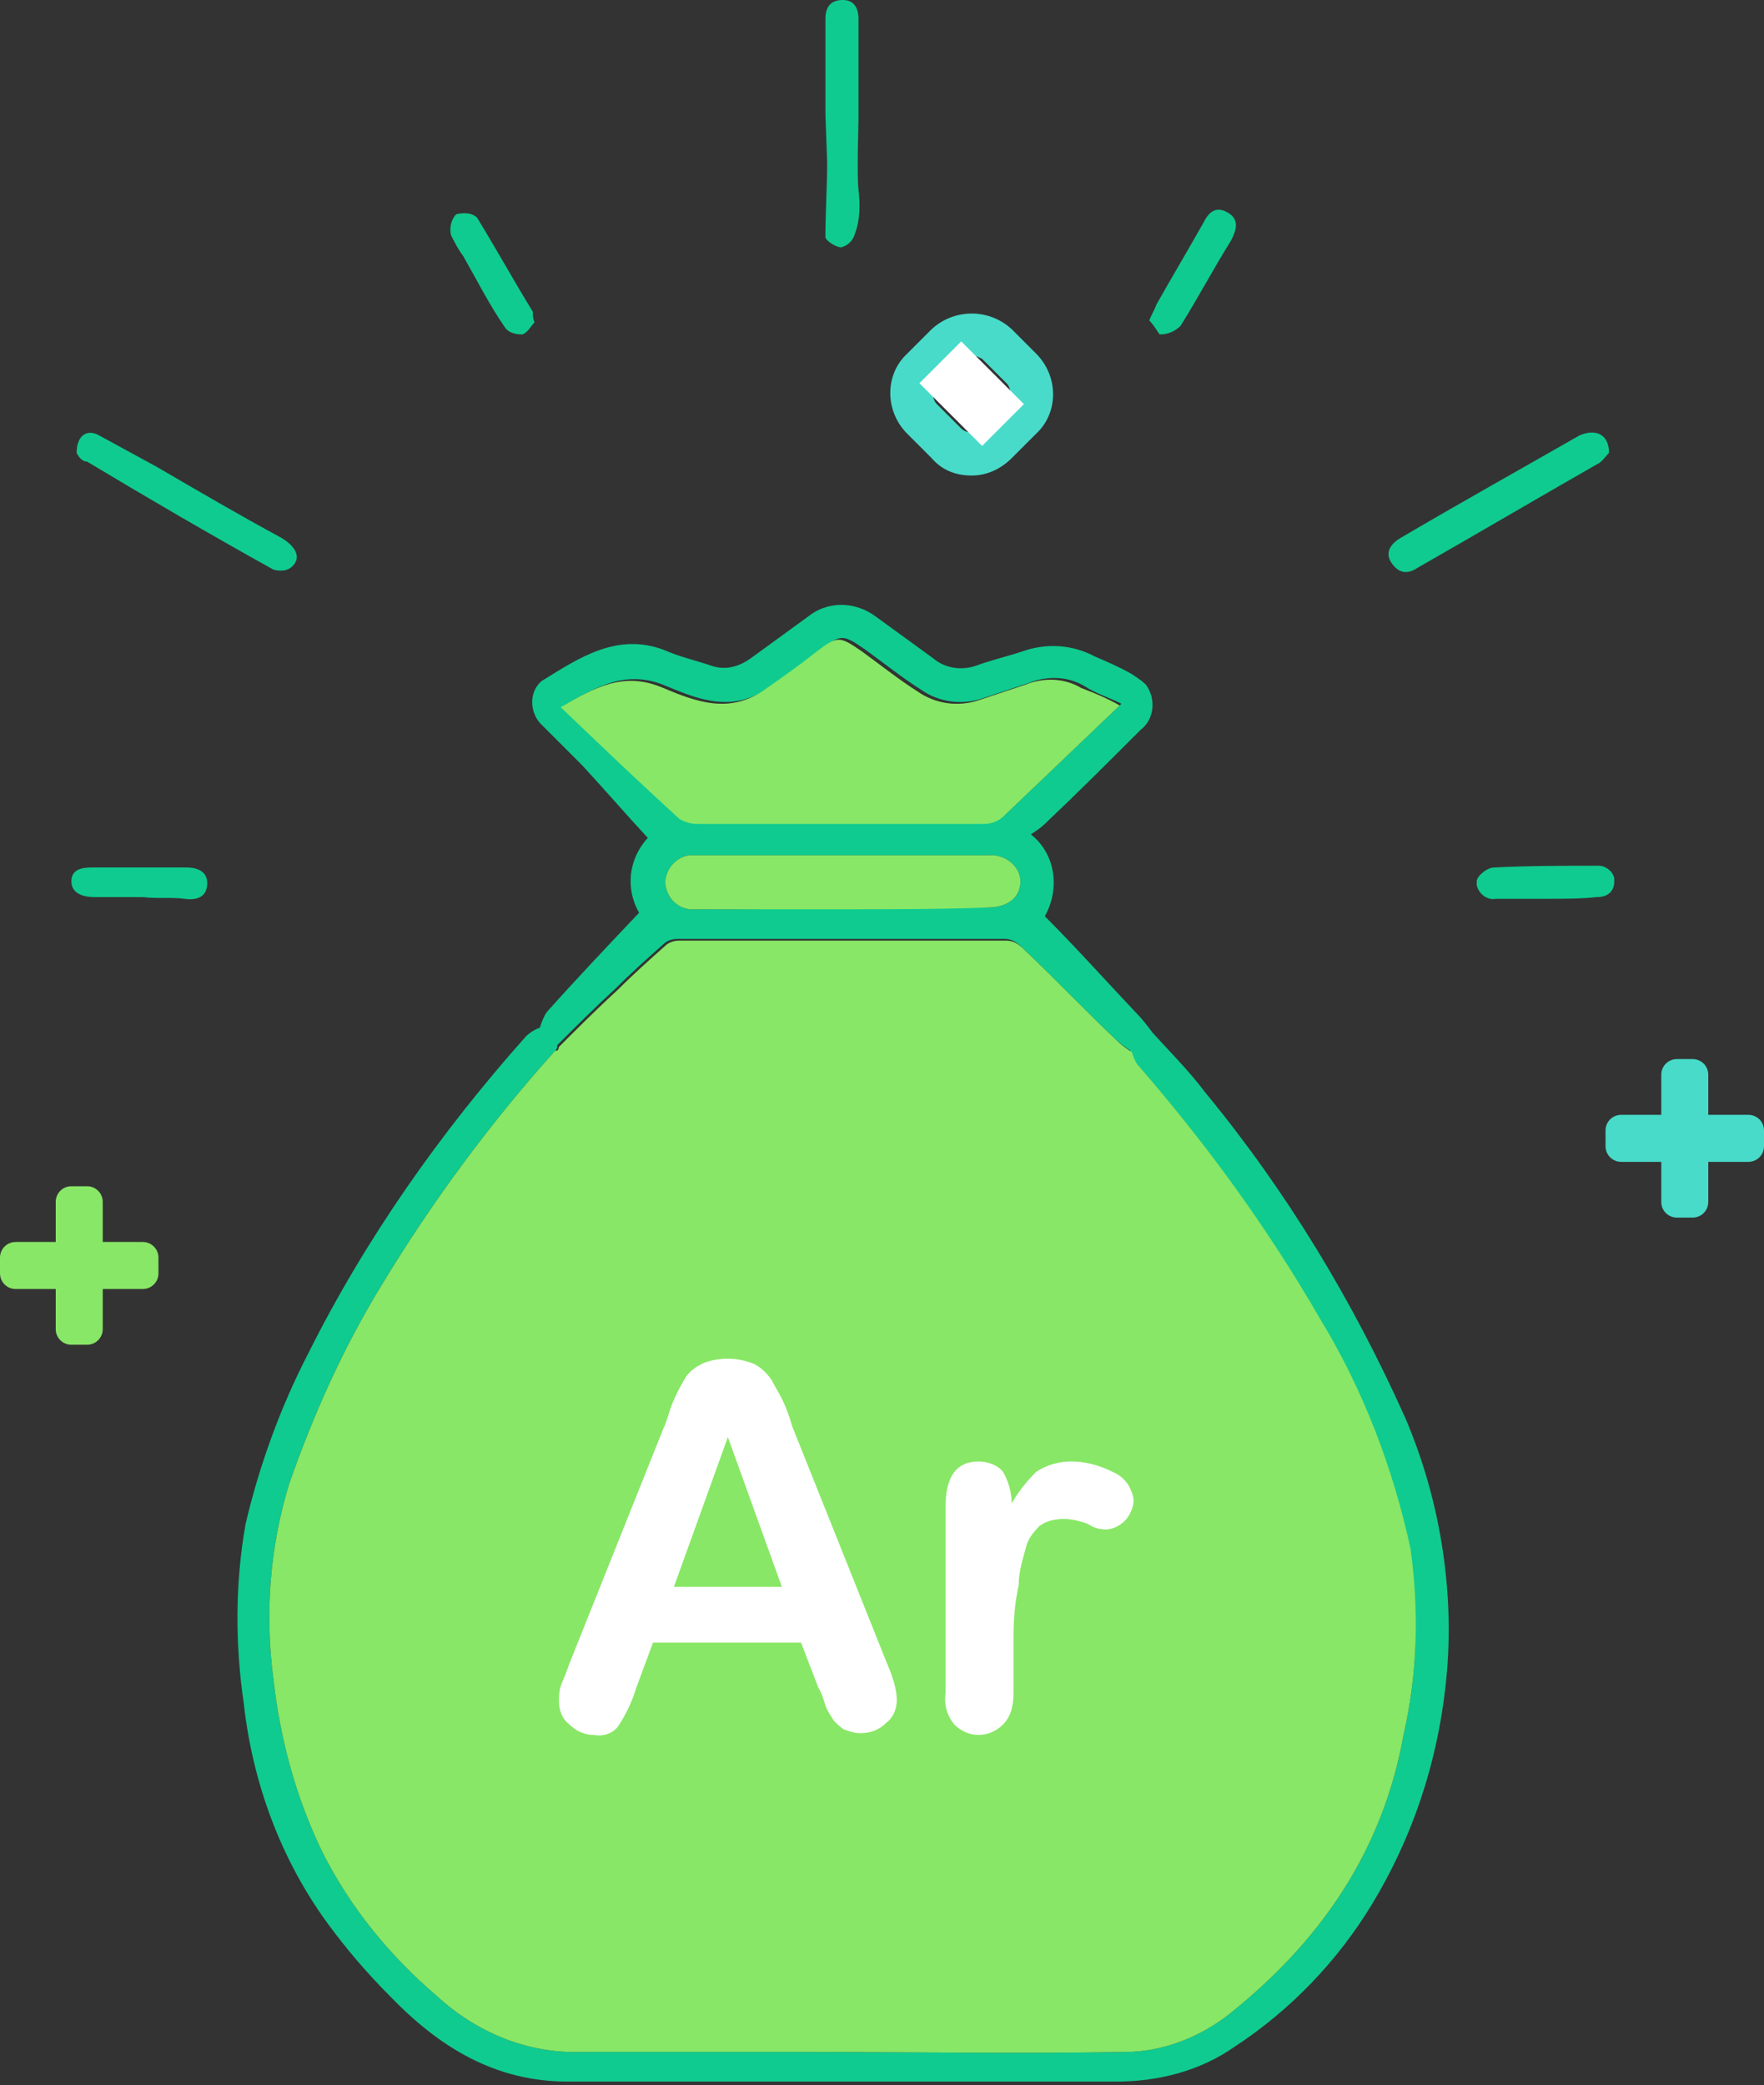 <?xml version="1.0" encoding="utf-8"?>
<!-- Generator: Adobe Illustrator 21.1.0, SVG Export Plug-In . SVG Version: 6.00 Build 0)  -->
<svg version="1.1" id="Layer_1" xmlns="http://www.w3.org/2000/svg" xmlns:xlink="http://www.w3.org/1999/xlink" x="0px" y="0px"
	 viewBox="0 0 101.3 119.7" style="enable-background:new 0 0 101.3 119.7;" xml:space="preserve">
<rect x="0" y="0" width="101.3" height="119.7" fill="#333333" stroke="none"/>
<style type="text/css">
	.st0{fill:#48DBC9;}
	.st1{fill:#0FCB8F;}
	.st2{fill:#88E766;}
	.st3{fill:#FFFFFF;}
</style>
<path id="Tracé_5798" class="st0" d="M100.4,64h-2.3v-2.3c0-0.5-0.4-0.9-0.9-0.9c0,0,0,0,0,0h-0.9c-0.5,0-0.9,0.4-0.9,0.9
	c0,0,0,0,0,0V64h-2.3c-0.5,0-0.9,0.4-0.9,0.9c0,0,0,0,0,0v0.9c0,0.5,0.4,0.9,0.9,0.9c0,0,0,0,0,0h2.3V69c0,0.5,0.4,0.9,0.9,0.9
	c0,0,0,0,0,0h0.9c0.5,0,0.9-0.4,0.9-0.9c0,0,0,0,0,0v-2.3h2.3c0.5,0,0.9-0.4,0.9-0.9c0,0,0,0,0,0v-0.9C101.3,64.4,100.9,64,100.4,64
	C100.4,64,100.4,64,100.4,64L100.4,64z M55.8,27.3c-0.9,0-1.7-0.3-2.3-1l-1.4-1.4c-1.3-1.3-1.3-3.4,0-4.6c0,0,0,0,0,0l0,0l1.4-1.4
	c1.3-1.2,3.3-1.2,4.6,0l1.4,1.4c1.3,1.3,1.3,3.4,0,4.6l0,0l-1.4,1.4C57.5,26.9,56.7,27.3,55.8,27.3z M55.8,20.4
	c-0.2,0-0.4,0.1-0.6,0.3L53.8,22c-0.3,0.3-0.3,0.9,0,1.2l1.4,1.4c0.3,0.3,0.9,0.3,1.2,0l1.4-1.4c0.3-0.3,0.3-0.9,0-1.2l-1.4-1.4
	C56.2,20.5,56,20.4,55.8,20.4z"/>
<path id="Tracé_5799" class="st1" d="M80.7,81.4c-3-6.7-6.8-13-11.5-18.7c-0.9-1.2-2-2.3-3-3.4c-0.3-0.4-0.6-0.8-1-1.2
	c-1.7-1.8-3.4-3.7-5.2-5.5c0.9-1.6,0.6-3.6-0.8-4.7c0.3-0.2,0.6-0.4,0.8-0.6c1.9-1.8,3.7-3.6,5.5-5.4c0.8-0.6,0.9-1.8,0.3-2.6
	c-0.2-0.2-0.5-0.4-0.8-0.6c-0.7-0.4-1.4-0.7-2.1-1c-1.3-0.7-2.8-0.8-4.2-0.3c-0.9,0.3-1.8,0.5-2.6,0.8c-0.8,0.3-1.8,0.2-2.5-0.4
	c-1.1-0.8-2.2-1.6-3.3-2.4c-1.2-0.9-2.8-0.9-3.9,0c-1.1,0.8-2.2,1.6-3.3,2.4c-0.7,0.5-1.5,0.7-2.3,0.4c-0.9-0.3-1.8-0.5-2.7-0.9
	c-2.7-1-4.9,0.5-7,1.8c-0.7,0.6-0.7,1.7-0.1,2.4l0,0c0.8,0.8,1.6,1.6,2.4,2.4c1.3,1.4,2.5,2.8,3.8,4.2c-1.1,1.2-1.3,2.9-0.5,4.3
	c-1.8,1.9-3.6,3.8-5.3,5.7c-0.2,0.3-0.3,0.6-0.4,0.9c-0.3,0.1-0.6,0.3-0.8,0.5c-4.9,5.5-9.2,11.6-12.5,18.2
	c-1.6,3.1-2.8,6.4-3.6,9.8c-0.6,3.4-0.6,6.9-0.1,10.3c0.5,4.5,2.1,8.9,4.8,12.6c1.1,1.5,2.3,2.9,3.6,4.2c2.8,2.9,6,4.9,10.2,4.9
	c10.5,0,21,0,31.5,0c2.4,0,4.8-0.6,6.8-2c3.2-2.1,5.9-4.9,7.9-8.2c2.3-3.8,3.7-8,4.2-12.4C83.6,91.8,82.8,86.3,80.7,81.4z
	 M32.4,40.5c1.9-1.1,3.6-2.1,5.9-1.1c1.9,0.8,3.8,1.5,5.8,0.1c1-0.7,2-1.4,3-2.2c1.2-0.9,1.3-0.9,2.6,0c1.1,0.8,2.1,1.6,3.2,2.3
	c1,0.7,2.3,0.9,3.5,0.5c0.9-0.3,1.8-0.6,2.7-0.9c1-0.4,2.2-0.4,3.2,0.2c0.6,0.4,1.3,0.6,2.1,1c-2.3,2.2-4.4,4.2-6.6,6.3
	c-0.3,0.3-0.7,0.5-1.2,0.5c-5.5,0-11,0-16.5,0c-0.3,0-0.7-0.1-1-0.3C37,44.8,34.7,42.7,32.4,40.5z M40,52.2
	c-0.9,0.1-1.7-0.5-1.8-1.5c0,0,0,0,0,0v0c0-0.9,0.8-1.7,1.7-1.6c0,0,0.1,0,0.1,0c5.6,0,11.2,0,16.7,0c0.9-0.1,1.8,0.5,1.9,1.4
	c0,0,0,0,0,0c0,0,0,0.1,0,0.1c0,0.9-0.7,1.5-1.9,1.5c-2.8,0-5.5,0-8.3,0l0,0C45.6,52.2,42.8,52.2,40,52.2L40,52.2z M80.6,99.6
	c-1.2,6.7-4.8,11.9-10.1,16.1c-1.7,1.3-3.8,2.1-5.9,2.1c-6.2,0.1-12.4,0-18.6,0c-4.2,0-8.4,0-12.6,0c-3.1,0.1-6-1.1-8.3-3.2
	c-2.7-2.3-5-5.1-6.6-8.3c-1.5-3.1-2.4-6.4-2.8-9.9c-0.5-3.8-0.2-7.6,0.9-11.2c1.4-4,3.1-7.8,5.3-11.4c2.9-4.8,6.3-9.4,10-13.5
	c0.1-0.1,0.1-0.2,0.1-0.3c1.1-1.1,2.2-2.2,3.4-3.3c0.9-0.9,1.8-1.7,2.7-2.5c0.2-0.2,0.5-0.3,0.8-0.3c6.3,0,12.6,0,18.8,0
	c0.4,0,0.7,0.2,1,0.5c1.8,1.7,3.5,3.5,5.3,5.2c0.3,0.3,0.6,0.5,0.9,0.7c0.1,0.3,0.2,0.6,0.4,0.8c3.9,4.5,7.4,9.3,10.4,14.5
	c2.5,4.1,4.2,8.6,5.2,13.2C81.5,92.5,81.4,96.1,80.6,99.6L80.6,99.6z M4.4,26c0-1,0.6-1.4,1.3-1c1.1,0.6,2.2,1.2,3.3,1.8
	c2.4,1.4,4.8,2.8,7.2,4.1c0.8,0.5,1.1,1.1,0.6,1.6c-0.3,0.3-0.7,0.3-1.1,0.2c-3.6-2-7.2-4.1-10.7-6.2C4.7,26.5,4.5,26.2,4.4,26z
	 M92.4,26c-0.2,0.2-0.4,0.5-0.6,0.6c-3.5,2-6.9,4-10.4,6c-0.6,0.4-1.1,0.3-1.5-0.3c-0.4-0.6,0-1.1,0.5-1.4c3.4-2,6.8-3.9,10.3-5.9
	C91.6,24.6,92.4,24.9,92.4,26z M30.7,18.5c-0.2,0.2-0.4,0.6-0.7,0.7c-0.4,0-0.8-0.1-1-0.4c-0.9-1.3-1.6-2.7-2.4-4.1
	c-0.3-0.4-0.5-0.8-0.7-1.2c-0.1-0.4,0-0.9,0.3-1.2c0.4-0.1,0.9-0.1,1.2,0.2c1.1,1.8,2.1,3.6,3.2,5.4C30.6,18.1,30.6,18.3,30.7,18.5
	L30.7,18.5z M66,18.4c0.1-0.3,0.3-0.6,0.4-0.9c0.9-1.6,1.8-3.1,2.7-4.7c0.3-0.6,0.7-1,1.4-0.6c0.7,0.4,0.5,1,0.2,1.6
	c-1,1.6-1.9,3.3-2.9,4.9c-0.3,0.3-0.7,0.5-1.2,0.5C66.5,19.1,66.3,18.7,66,18.4L66,18.4z M88.8,51.6c-1,0-1.9,0-2.9,0
	c-0.5,0.1-1-0.3-1.1-0.8c0,0,0,0,0,0c0-0.1,0-0.1,0-0.2c0-0.3,0.6-0.8,1-0.8c2-0.1,4-0.1,6-0.1c0.4,0,0.8,0.3,0.9,0.7
	c0,0.1,0,0.1,0,0.2c0,0.6-0.4,0.9-1,0.9C90.8,51.6,89.8,51.6,88.8,51.6L88.8,51.6z M8.2,51.5c-0.9,0-1.8,0-2.8,0
	c-0.6,0-1.3-0.2-1.3-0.9c0-0.7,0.6-0.8,1.2-0.8c1.8,0,3.6,0,5.4,0c0.6,0,1.2,0.2,1.2,0.9c0,0.8-0.6,1-1.3,0.9
	C9.9,51.5,9,51.6,8.2,51.5L8.2,51.5z M49.3,10.9c-0.1-0.9,0-3.6,0-4.1c0-1.9,0-3.8,0-5.7C49.3,0.4,49,0,48.4,0c-0.7,0-1,0.4-1,1.1
	c0,1.8,0,3.5,0,5.3c0,0.3,0.1,2.8,0.1,2.9c0,1.4-0.1,2.9-0.1,4.3c0,0.2,0.6,0.6,0.9,0.6c0.4-0.1,0.7-0.4,0.8-0.8
	C49.4,12.6,49.4,11.7,49.3,10.9L49.3,10.9z"/>
<path id="Tracé_5800" class="st2" d="M8.2,71.3H5.9V69c0-0.5-0.4-0.9-0.9-0.9H4.1c-0.5,0-0.9,0.4-0.9,0.9c0,0,0,0,0,0v2.3H0.9
	c-0.5,0-0.9,0.4-0.9,0.9c0,0,0,0,0,0v0.9C0,73.6,0.4,74,0.9,74c0,0,0,0,0,0h2.3v2.3c0,0.5,0.4,0.9,0.9,0.9c0,0,0,0,0,0H5
	c0.5,0,0.9-0.4,0.9-0.9c0,0,0,0,0,0V74h2.3c0.5,0,0.9-0.4,0.9-0.9c0,0,0,0,0,0v-0.9C9.1,71.7,8.7,71.3,8.2,71.3L8.2,71.3z
	 M32.1,60.1c1.1-1.1,2.2-2.2,3.4-3.3c0.9-0.9,1.8-1.7,2.7-2.5c0.2-0.2,0.5-0.3,0.8-0.3c6.3,0,12.6,0,18.8,0c0.4,0,0.7,0.2,1,0.5
	c1.8,1.7,3.5,3.5,5.3,5.2c0.3,0.3,0.6,0.5,0.9,0.7c0.1,0.3,0.2,0.6,0.4,0.8c3.9,4.5,7.4,9.3,10.4,14.5c2.5,4.1,4.2,8.6,5.2,13.2
	c0.5,3.6,0.4,7.2-0.4,10.7c-1.2,6.7-4.8,11.9-10.1,16.1c-1.7,1.3-3.8,2.1-5.9,2.1c-6.2,0.1-12.4,0-18.6,0c-4.2,0-8.4,0-12.6,0
	c-3.1,0.1-6-1.1-8.3-3.2c-2.7-2.3-5-5.1-6.6-8.3c-1.5-3.1-2.4-6.4-2.8-9.9c-0.5-3.8-0.2-7.6,0.9-11.2c1.4-4,3.1-7.8,5.3-11.4
	c2.9-4.8,6.3-9.4,10-13.5C32,60.4,32.1,60.2,32.1,60.1L32.1,60.1z M64.3,40.5c-2.3,2.2-4.4,4.2-6.6,6.3c-0.3,0.3-0.7,0.5-1.2,0.5
	c-5.5,0-11,0-16.5,0c-0.3,0-0.7-0.1-1-0.3c-2.3-2.1-4.5-4.2-6.8-6.4c1.9-1.1,3.6-2.1,5.9-1.1c1.9,0.8,3.8,1.5,5.8,0.1
	c1-0.7,2-1.4,3-2.2c1.2-0.9,1.3-0.9,2.6,0c1.1,0.8,2.1,1.6,3.2,2.3c1,0.7,2.3,0.9,3.5,0.5c0.9-0.3,1.8-0.6,2.7-0.9
	c1-0.4,2.2-0.4,3.2,0.2C62.9,39.8,63.6,40.1,64.3,40.5L64.3,40.5z M48.4,52.2c-2.8,0-5.6,0-8.4,0c-0.9,0.1-1.7-0.5-1.8-1.5
	c0,0,0,0,0,0v0c0-0.9,0.8-1.7,1.7-1.6c0,0,0.1,0,0.1,0c5.6,0,11.2,0,16.7,0c0.9-0.1,1.8,0.5,1.9,1.4c0,0,0,0,0,0c0,0,0,0.1,0,0.1
	c0,0.9-0.7,1.5-1.9,1.5C53.9,52.2,51.2,52.2,48.4,52.2L48.4,52.2z"/>
<path id="Tracé_5801" class="st3" d="M52.8,22l2.4-2.4l3.6,3.6l-2.4,2.4L52.8,22z M47,96.9l-1-2.6h-8.5l-1,2.7
	c-0.2,0.7-0.6,1.5-1,2.1c-0.3,0.4-0.8,0.6-1.4,0.5c-0.5,0-1-0.2-1.4-0.6c-0.4-0.3-0.6-0.8-0.6-1.3c0-0.3,0-0.6,0.1-0.9
	c0.1-0.3,0.3-0.7,0.5-1.3L38.1,82c0.2-0.4,0.3-0.9,0.5-1.4c0.2-0.5,0.4-0.9,0.7-1.4c0.2-0.4,0.6-0.7,1-0.9c0.4-0.2,1-0.3,1.5-0.3
	c0.5,0,1,0.1,1.5,0.3c0.4,0.2,0.7,0.5,1,0.9c0.2,0.4,0.4,0.7,0.6,1.1c0.2,0.4,0.4,0.9,0.6,1.6l5.4,13.5c0.3,0.7,0.6,1.5,0.6,2.2
	c0,0.5-0.2,1-0.6,1.3c-0.4,0.4-0.9,0.6-1.5,0.6c-0.3,0-0.6-0.1-0.9-0.2c-0.2-0.1-0.4-0.3-0.6-0.5c-0.2-0.3-0.4-0.6-0.5-0.9
	C47.3,97.6,47.2,97.2,47,96.9z M38.7,91.1h6.2l-3.1-8.6L38.7,91.1z M58.2,94v3.2c0,0.6-0.1,1.3-0.6,1.8c-0.4,0.4-0.9,0.6-1.4,0.6
	c-0.5,0-1-0.2-1.4-0.6c-0.4-0.5-0.6-1.1-0.5-1.8V86.5c0-1.7,0.6-2.6,1.9-2.6c0.5,0,1.1,0.2,1.4,0.6c0.3,0.5,0.5,1.2,0.5,1.8
	c0.4-0.7,0.9-1.3,1.4-1.8c0.6-0.4,1.3-0.6,2-0.6c0.8,0,1.6,0.2,2.4,0.6c0.7,0.3,1.1,0.9,1.2,1.6c0,0.4-0.2,0.9-0.5,1.2
	c-0.3,0.3-0.7,0.5-1.1,0.5c-0.4,0-0.7-0.1-1-0.3c-0.5-0.2-1-0.3-1.4-0.3c-0.5,0-1,0.1-1.4,0.4c-0.4,0.4-0.7,0.8-0.8,1.3
	c-0.2,0.7-0.4,1.4-0.4,2.1C58.3,91.9,58.2,92.9,58.2,94L58.2,94z"/>
</svg>
